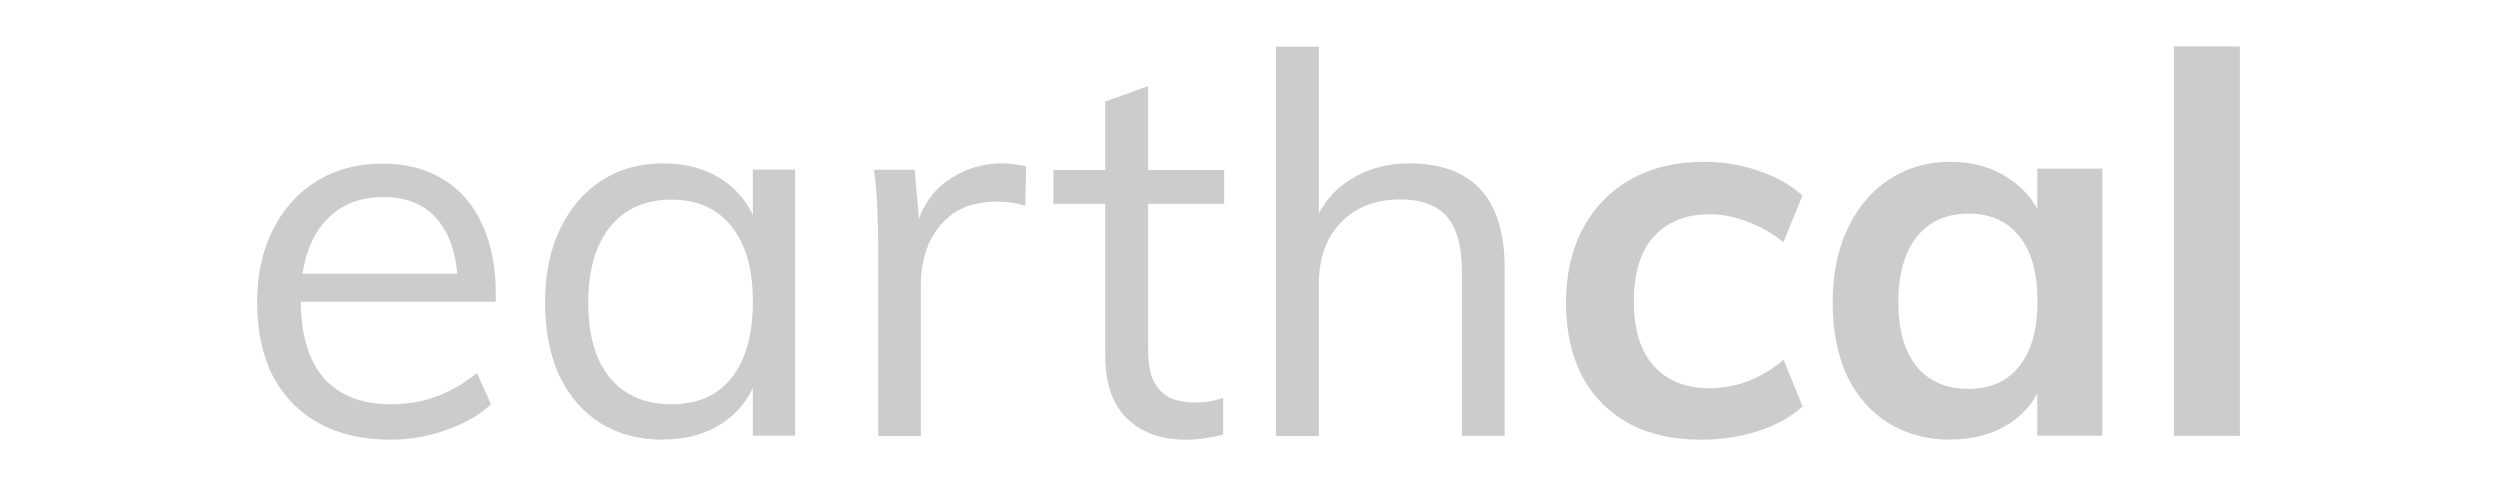 <?xml version="1.0" encoding="UTF-8" standalone="no"?>
<!-- Created with Inkscape (http://www.inkscape.org/) -->

<svg
   width="101.85mm"
   height="20.191mm"
   version="1.1"
   viewBox="0 0 101.85 20.191"
   id="svg2"
   sodipodi:docname="earthcal-wordmark-dark.svg"
   inkscape:version="1.4.1-rc (06eac75fbf, 2025-03-29)"
   xmlns:inkscape="http://www.inkscape.org/namespaces/inkscape"
   xmlns:sodipodi="http://sodipodi.sourceforge.net/DTD/sodipodi-0.dtd"
   xmlns="http://www.w3.org/2000/svg"
   xmlns:svg="http://www.w3.org/2000/svg">
  <defs
     id="defs2" />
  <sodipodi:namedview
     id="namedview2"
     pagecolor="#ffffff"
     bordercolor="#000000"
     borderopacity="0.25"
     inkscape:showpageshadow="2"
     inkscape:pageopacity="0.0"
     inkscape:pagecheckerboard="0"
     inkscape:deskcolor="#d1d1d1"
     inkscape:document-units="mm"
     inkscape:zoom="0.89107358"
     inkscape:cx="281.12157"
     inkscape:cy="40.961825"
     inkscape:window-width="2256"
     inkscape:window-height="1427"
     inkscape:window-x="0"
     inkscape:window-y="40"
     inkscape:window-maximized="1"
     inkscape:current-layer="svg2" />
  <g
     id="text4"
     style="font-size:2.642px;white-space:pre;inline-size:47.342;fill:#cccccc;stroke-width:0.124"
     transform="matrix(8.157,0,0,8.157,1917.035,-4978.029)"
     aria-label="earthcal">
    <path
       style="font-family:Mulish;-inkscape-font-specification:Mulish;fill:#cccccc"
       d="m -232.565,612.296 q -0.087,0.082 -0.225,0.129 -0.135,0.048 -0.277,0.048 -0.206,0 -0.357,-0.082 -0.148,-0.082 -0.23,-0.235 -0.079,-0.156 -0.079,-0.37 0,-0.206 0.079,-0.362 0.079,-0.156 0.219,-0.243 0.143,-0.087 0.328,-0.087 0.177,0 0.304,0.079 0.127,0.077 0.193,0.222 0.069,0.145 0.069,0.349 v 0.04 h -1.004 v -0.14 h 0.883 l -0.069,0.098 q 0.005,-0.233 -0.092,-0.357 -0.095,-0.124 -0.28,-0.124 -0.193,0 -0.304,0.137 -0.108,0.135 -0.108,0.375 0,0.259 0.114,0.391 0.116,0.132 0.338,0.132 0.116,0 0.222,-0.037 0.108,-0.04 0.206,-0.119 z m 0.859,0.177 q -0.177,0 -0.312,-0.082 -0.132,-0.085 -0.206,-0.238 -0.071,-0.156 -0.071,-0.365 0,-0.209 0.074,-0.365 0.074,-0.156 0.206,-0.243 0.135,-0.087 0.309,-0.087 0.182,0 0.309,0.09 0.127,0.09 0.172,0.256 l -0.032,0.021 v -0.336 h 0.211 v 1.329 h -0.211 v -0.343 l 0.032,0.016 q -0.045,0.166 -0.172,0.256 -0.127,0.09 -0.309,0.09 z m 0.042,-0.177 q 0.196,0 0.301,-0.132 0.106,-0.135 0.106,-0.38 0,-0.246 -0.108,-0.378 -0.106,-0.132 -0.299,-0.132 -0.196,0 -0.307,0.137 -0.108,0.135 -0.108,0.378 0,0.243 0.108,0.375 0.111,0.132 0.307,0.132 z m 1.033,0.159 v -0.957 q 0,-0.092 -0.005,-0.185 -0.003,-0.095 -0.016,-0.188 h 0.203 l 0.029,0.328 -0.029,-0.008 q 0.037,-0.174 0.159,-0.262 0.124,-0.09 0.277,-0.09 0.034,0 0.063,0.005 0.032,0.003 0.058,0.011 l -0.005,0.196 q -0.061,-0.021 -0.14,-0.021 -0.137,0 -0.222,0.061 -0.082,0.061 -0.122,0.156 -0.037,0.092 -0.037,0.196 v 0.758 z m 0.875,-1.16 v -0.169 h 0.853 v 0.169 z m 0.848,0.97 v 0.182 q -0.045,0.013 -0.09,0.018 -0.042,0.008 -0.095,0.008 -0.185,0 -0.296,-0.106 -0.108,-0.106 -0.108,-0.317 v -1.266 l 0.214,-0.077 v 1.313 q 0,0.106 0.029,0.164 0.032,0.058 0.085,0.082 0.053,0.021 0.119,0.021 0.04,0 0.071,-0.005 0.032,-0.005 0.071,-0.018 z m 0.264,0.19 v -1.945 h 0.214 v 0.885 l -0.034,0.026 q 0.056,-0.161 0.185,-0.243 0.129,-0.085 0.299,-0.085 0.478,0 0.478,0.526 v 0.835 h -0.214 v -0.824 q 0,-0.185 -0.074,-0.27 -0.074,-0.087 -0.233,-0.087 -0.185,0 -0.296,0.114 -0.111,0.114 -0.111,0.307 v 0.761 z"
       id="path6" />
    <path
       style="font-weight:bold;font-family:Mulish;-inkscape-font-specification:'Mulish Bold';fill:#cccccc"
       d="m -226.522,612.473 q -0.209,0 -0.362,-0.082 -0.151,-0.085 -0.233,-0.238 -0.079,-0.156 -0.079,-0.365 0,-0.211 0.085,-0.37 0.085,-0.159 0.24,-0.246 0.156,-0.087 0.365,-0.087 0.14,0 0.272,0.045 0.135,0.045 0.219,0.124 l -0.095,0.233 q -0.085,-0.069 -0.18,-0.103 -0.095,-0.037 -0.19,-0.037 -0.174,0 -0.277,0.111 -0.1,0.111 -0.1,0.325 0,0.211 0.1,0.322 0.1,0.111 0.28,0.111 0.092,0 0.188,-0.034 0.095,-0.037 0.18,-0.108 l 0.095,0.233 q -0.087,0.079 -0.225,0.124 -0.135,0.042 -0.283,0.042 z m 1.247,0 q -0.174,0 -0.309,-0.082 -0.135,-0.085 -0.209,-0.238 -0.071,-0.156 -0.071,-0.365 0,-0.211 0.074,-0.367 0.074,-0.159 0.206,-0.246 0.135,-0.09 0.309,-0.09 0.169,0 0.293,0.085 0.127,0.082 0.172,0.23 l -0.032,0.018 v -0.299 h 0.325 v 1.334 h -0.325 v -0.301 l 0.032,0.011 q -0.045,0.148 -0.172,0.23 -0.124,0.079 -0.293,0.079 z m 0.09,-0.254 q 0.164,0 0.254,-0.114 0.09,-0.114 0.09,-0.322 0,-0.214 -0.09,-0.325 -0.09,-0.114 -0.254,-0.114 -0.166,0 -0.259,0.116 -0.092,0.116 -0.092,0.328 0,0.206 0.092,0.32 0.092,0.111 0.259,0.111 z m 1.025,0.235 v -1.945 h 0.33 v 1.945 z"
       id="path7" />
  </g>
</svg>
